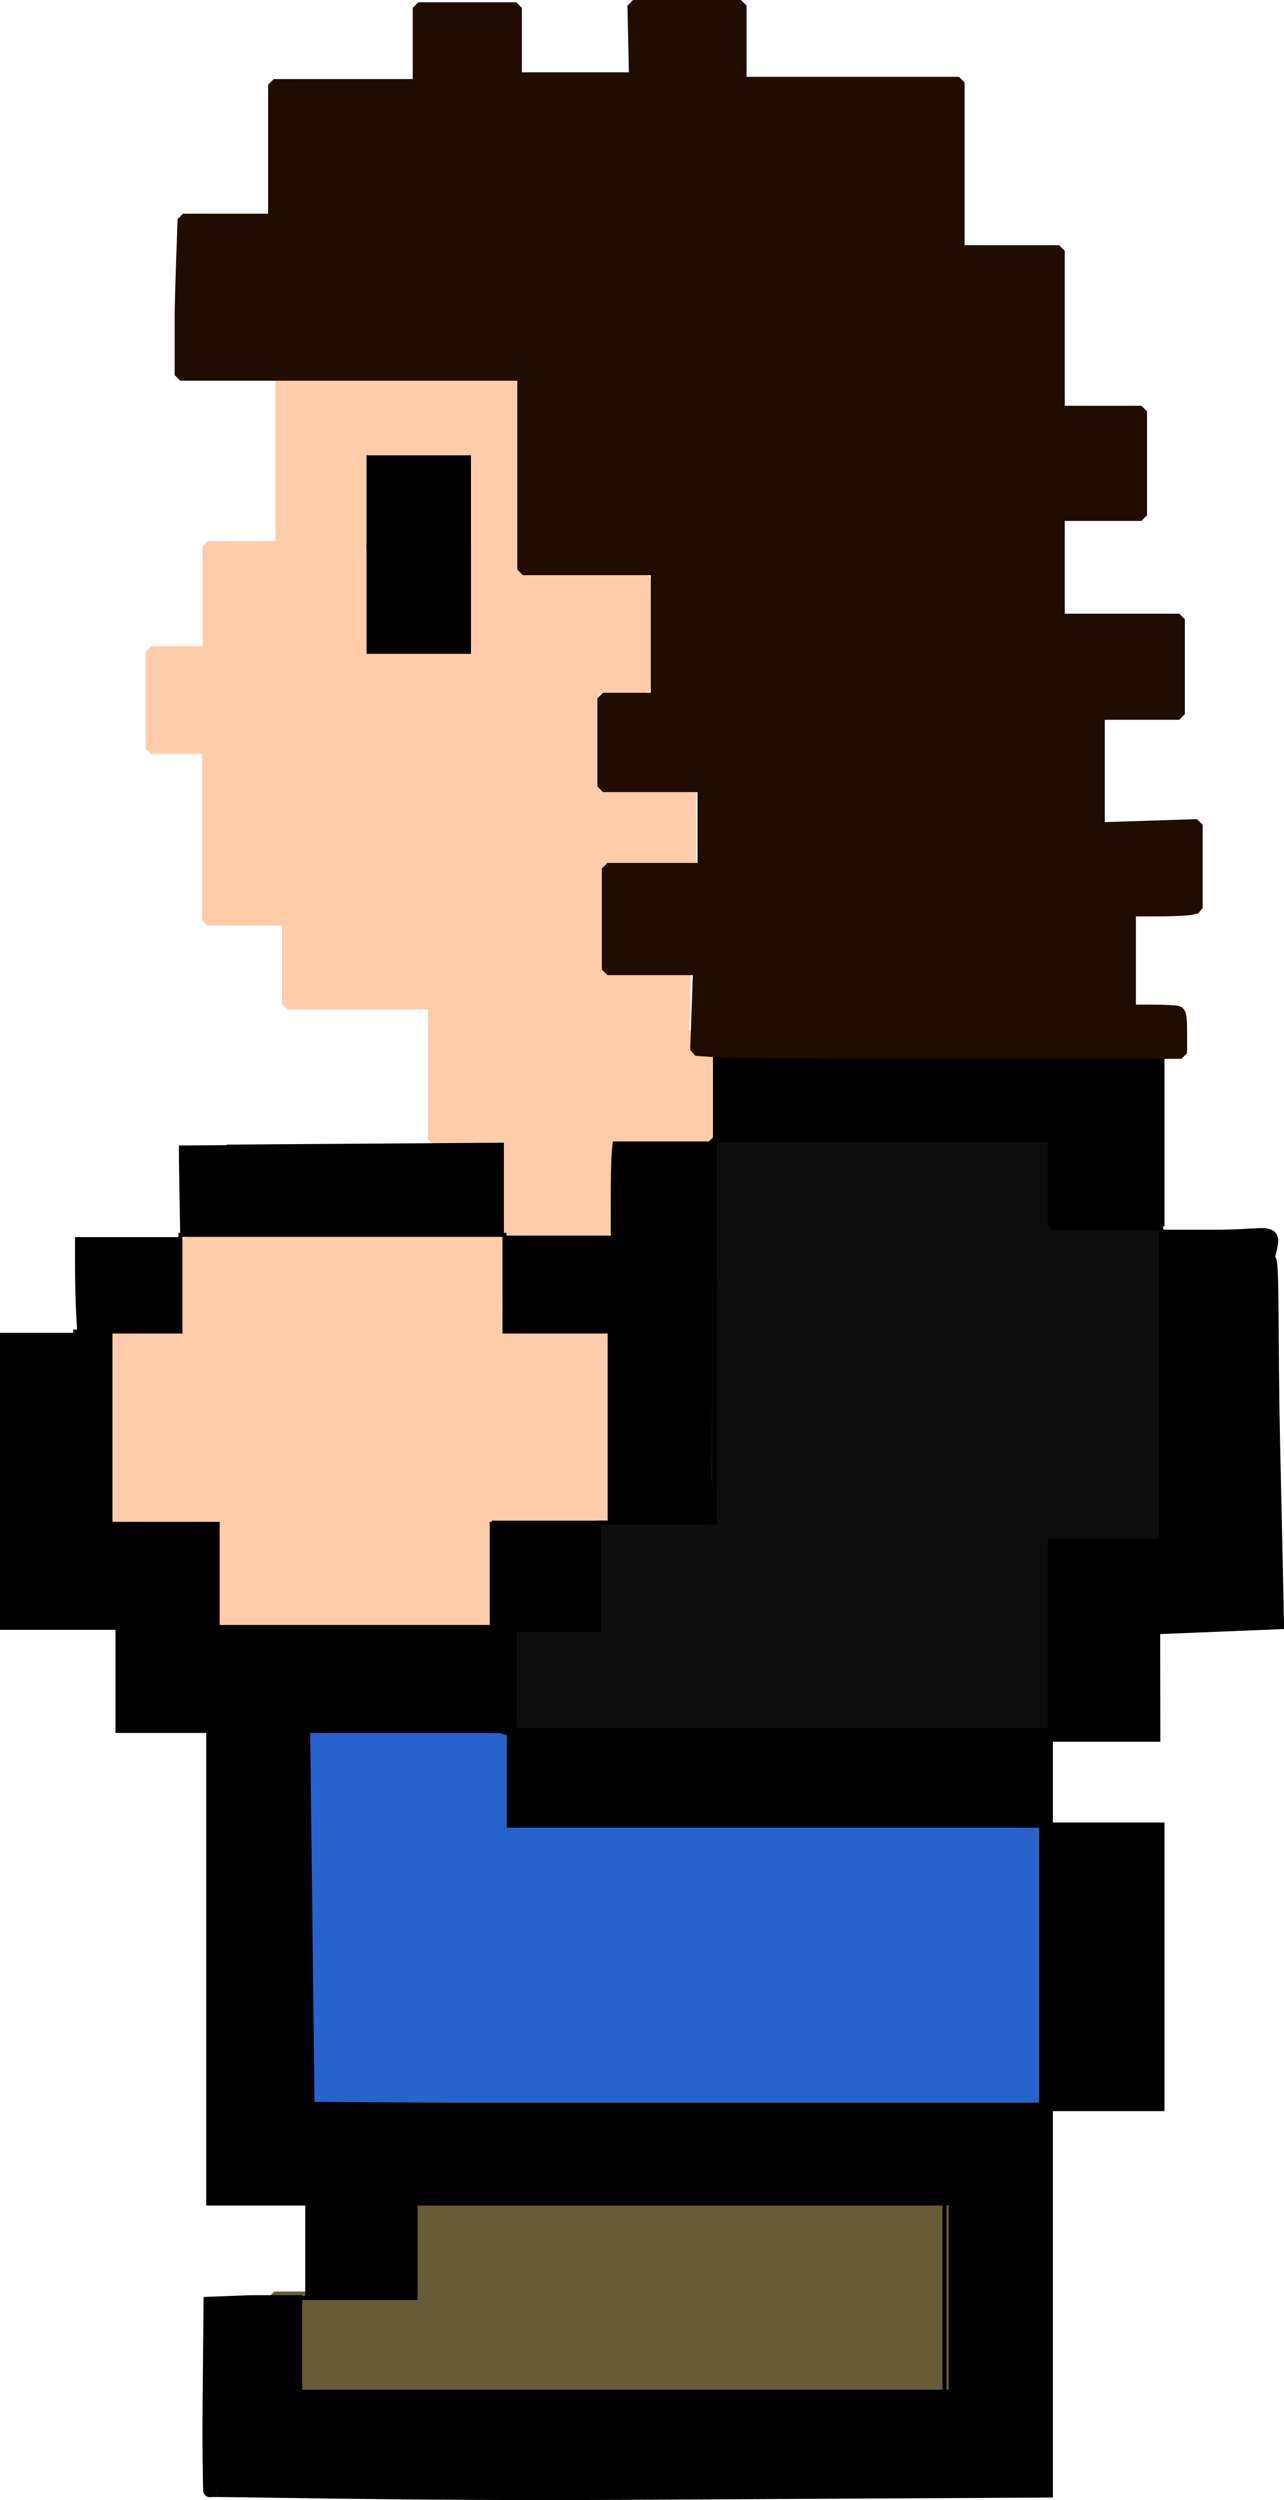 <?xml version="1.0" encoding="UTF-8" standalone="no"?>
<!-- Created with Inkscape (http://www.inkscape.org/) -->

<svg
   xmlns:dc="http://purl.org/dc/elements/1.1/"
   xmlns:cc="http://creativecommons.org/ns#"
   xmlns:rdf="http://www.w3.org/1999/02/22-rdf-syntax-ns#"
   xmlns:svg="http://www.w3.org/2000/svg"
   xmlns="http://www.w3.org/2000/svg"
   xmlns:sodipodi="http://sodipodi.sourceforge.net/DTD/sodipodi-0.dtd"
   xmlns:inkscape="http://www.inkscape.org/namespaces/inkscape"
   width="320.312"
   height="623.218"
   id="svg2"
   version="1.1"
   inkscape:version="0.48.4 r9939"
   sodipodi:docname="young david side.svg">
  <defs
     id="defs4" />
  <sodipodi:namedview
     id="base"
     pagecolor="#ffffff"
     bordercolor="#666666"
     borderopacity="1.0"
     inkscape:pageopacity="0.0"
     inkscape:pageshadow="2"
     inkscape:zoom="0.46696116"
     inkscape:cx="231.97934"
     inkscape:cy="560.53262"
     inkscape:document-units="px"
     inkscape:current-layer="layer1"
     showgrid="false"
     inkscape:window-width="1366"
     inkscape:window-height="706"
     inkscape:window-x="-8"
     inkscape:window-y="-8"
     inkscape:window-maximized="1"
     fit-margin-left="0"
     fit-margin-top="0"
     fit-margin-right="0"
     fit-margin-bottom="0" />
  <g
     inkscape:label="Layer 1"
     inkscape:groupmode="layer"
     id="layer1"
     transform="translate(-92.858,-27.868)">
    <path
       style="fill:#ffccaa;fill-opacity:1;fill-rule:nonzero;stroke:#ffccaa;stroke-width:2.677;stroke-linecap:butt;stroke-linejoin:bevel;stroke-miterlimit:4;stroke-opacity:1;stroke-dasharray:none;stroke-dashoffset:0"
       d="m 244.312,323.124 0,-11.778 13.117,0 13.117,0 0,-12.581 0,-12.581 -3.557,0 -3.557,0 0.276,-9.637 0.276,-9.637 -10.907,0 -10.907,0 0,-12.046 0,-12.046 11.511,0 11.511,0 0,-9.637 0,-9.637 -12.046,0 -12.046,0 0,-12.046 0,-12.046 6.425,0 6.425,0 0,-13.652 0,-13.652 -16.061,0 -16.061,0 0,-28.375 0,-28.375 -29.446,0 -29.446,0 0,24.36 0,24.36 -9.101,0 -9.101,0 0,12.046 0,14.187 -6.157,0 -8.031,0 0,12.046 0,12.046 5.889,0 8.18,0 0,20.344 0,22.486 7.882,0 12.046,0 0,10.44 0,10.44 18.203,0 18.203,0 0,16.864 0,16.864 9.369,0 9.369,0 0,11.511 0,11.511 12.314,0 12.314,0 z m -60.498,-157.133 0,-24.895 13.384,0 13.384,0 0,24.895 0,24.895 -13.384,0 -13.384,0 z"
       id="path9135"
       inkscape:connector-curvature="0"
       sodipodi:nodetypes="cccccccccccccccccccccccccccccccccccccccccccccccccccccccccccccccccccccc" />
    <path
       style="fill:#665c36;fill-opacity:1;fill-rule:nonzero;stroke:#665c36;stroke-width:5.354;stroke-linecap:butt;stroke-linejoin:bevel;stroke-miterlimit:4;stroke-opacity:1;stroke-dasharray:none;stroke-dashoffset:0"
       d="m 327.242,600.713 0,-22.486 -67.993,0 -67.993,0 0,11.778 0,11.778 -14.991,0 -14.991,0 0,10.708 0,10.708 82.983,0 82.983,0 0,-22.486 z"
       id="path9125"
       inkscape:connector-curvature="0" />
    <path
       style="fill:#2763cd;fill-opacity:1;fill-rule:nonzero;stroke:#2763cd;stroke-width:5.354;stroke-linecap:butt;stroke-linejoin:bevel;stroke-miterlimit:4;stroke-opacity:1;stroke-dasharray:none;stroke-dashoffset:0"
       d="m 351.334,517.73 0,-33.729 -66.387,0 -66.387,0 0,-11.778 0,-11.778 -27.304,0 -27.304,0 0,45.507 0,45.507 93.691,0 93.691,0 0,-33.729 z"
       id="path8613"
       inkscape:connector-curvature="0" />
    <path
       style="fill:#0d0d0d;fill-opacity:1;fill-rule:nonzero;stroke:#0d0d0d;stroke-width:5.354;stroke-linecap:butt;stroke-linejoin:bevel;stroke-miterlimit:4;stroke-opacity:1;stroke-dasharray:none;stroke-dashoffset:0"
       d="m 353.475,434.747 0,-23.557 13.92,0 13.92,0 0,-37.98 0,-37.98 -13.652,-0.3 -13.652,-0.3 -0.305,-10.975 -0.305,-10.975 -40.651,0 -40.651,0 0,47.648 0,47.648 -14.455,0 -14.455,0 0,13.384 0,13.384 -12.849,0 -12.849,0 0,11.128 c 0,9.16 0.3,11.243 1.694,11.778 0.932,0.357 31.528,0.65 67.993,0.65 l 66.299,0 0,-23.557 z"
       id="path8615"
       inkscape:connector-curvature="0" />
    <path
       style="fill:#000000;fill-opacity:1;fill-rule:nonzero;stroke:#000000;stroke-width:3.426;stroke-linecap:butt;stroke-linejoin:miter;stroke-miterlimit:4;stroke-opacity:1;stroke-dasharray:none;stroke-dashoffset:0"
       d="m 380.591,446.949 -0.021,-13.384 15.444,-0.628 15.444,-0.628 -0.989,-45.417 c -0.537,-24.681 -0.105,-44.881 -0.989,-44.879 -0.883,10e-4 0.535,-3.05 0.535,-4.816 0,-2.498 -3.391,-1.071 -13.384,-1.071 l -12.849,0 0,38.547 0,38.547 -13.92,0 -13.92,0 0,23.557 0,23.557 12.335,0 12.335,0 -0.021,-13.384 3e-5,0 z"
       id="path4460"
       inkscape:connector-curvature="0"
       sodipodi:nodetypes="ccccscsscccccccccccc" />
    <path
       style="fill:#000000;fill-opacity:1;fill-rule:nonzero;stroke:#000000;stroke-width:3.426;stroke-linecap:butt;stroke-linejoin:miter;stroke-miterlimit:4;stroke-opacity:1;stroke-dasharray:none;stroke-dashoffset:0"
       d="m 381.641,518.154 0,-34.264 -13.92,0 -13.92,0 0,34.264 0,34.264 13.92,0 13.92,0 0,-34.264 z"
       id="path4458"
       inkscape:connector-curvature="0" />
    <path
       style="fill:#ffccaa;fill-opacity:1;fill-rule:nonzero;stroke:#ffccaa;stroke-width:2.423;stroke-linecap:butt;stroke-linejoin:miter;stroke-miterlimit:4;stroke-opacity:1;stroke-dasharray:none;stroke-dashoffset:0"
       d="m 217.458,336.385 c 2.218,7.341 -4.923,24.041 4.543,24.134 6.72,2.383 23.395,-5.224 22.714,4.637 -0.063,13.647 0.126,27.398 -0.095,40.98 -9.433,0 -18.865,0 -28.298,0 -2.307,8.897 -1.76,18.227 -1.987,27.257 -23.741,-0.711 -47.702,1.441 -71.313,-1.088 -8.598,-3.059 -2.788,-15.259 -4.495,-21.862 -2.967,-6.26 -17.369,-1.086 -24.891,-2.792 -2.046,-7.212 -0.253,-18.028 -0.852,-26.594 2.262,-6.607 -5.617,-23.37 6.152,-20.537 7.386,-1.668 23.272,5.164 19.591,-7.571 -0.247,-9.305 -2.777,-21.041 10.695,-16.657 22.732,0.063 45.57,-0.126 68.237,0.095 z"
       id="path3162"
       inkscape:connector-curvature="0" />
    <path
       style="fill:none;stroke:#000000;stroke-width:1px;stroke-linecap:butt;stroke-linejoin:miter;stroke-opacity:1"
       d="m 382.537,338.376 0,73.882 -27.715,-0.189 0.757,47.27 -3.748,0 c -45.118,0.065 -90.058,0.033 -135.856,0.033 l 0,-25.222 26.293,0 0,-26.709 28.91,0 0,-95.259 84.054,0 0,21.912 27.304,0 z"
       id="path4643"
       inkscape:connector-curvature="0"
       sodipodi:nodetypes="ccccccccccccccc" />
    <path
       style="fill:none;stroke:#000000;stroke-width:1px;stroke-linecap:butt;stroke-linejoin:miter;stroke-opacity:1"
       d="m 215.845,434.057 0.189,-26.618 28.91,0 0,-47.648 -26.233,0 0,-24.092 -80.842,0 0,24.092 -26.233,0 0,48.184 26.769,0 0,26.233 77.094,0"
       id="path4648"
       inkscape:connector-curvature="0"
       sodipodi:nodetypes="ccccccccccccc" />
    <path
       style="fill:none;stroke:#000000;stroke-width:1px;stroke-linecap:butt;stroke-linejoin:miter;stroke-opacity:1"
       d="m 328.464,577.154 0,47.649 -168.644,0 0,-24.092 30.516,0 0,-23.557 z"
       id="path3138"
       inkscape:connector-curvature="0" />
    <path
       style="fill:none;stroke:#000000;stroke-width:1px;stroke-linecap:butt;stroke-linejoin:miter;stroke-opacity:1"
       d="m 353.091,485.604 0,66.922 -190.594,0 0,-93.156 50.861,0 6.425,0 0,23.557 134.915,0 -1.704,0.027 z"
       id="path3140"
       inkscape:connector-curvature="0"
       sodipodi:nodetypes="cccccccccc" />
    <path
       style="fill:#000000;fill-opacity:1;fill-rule:nonzero;stroke:#000000;stroke-width:3.426;stroke-linecap:butt;stroke-linejoin:miter;stroke-miterlimit:4;stroke-opacity:1;stroke-dasharray:none;stroke-dashoffset:0"
       d="m 381.641,309.357 0,-22.486 -54.608,0 -54.608,0 0,11.778 0,11.778 41.759,0 41.759,0 0,10.708 0,10.708 12.849,0 12.849,0 0,-22.486 z"
       id="path4462"
       inkscape:connector-curvature="0" />
    <path
       style="fill:#000000;fill-opacity:1;fill-rule:nonzero;stroke:#000000;stroke-width:3.359;stroke-linecap:butt;stroke-linejoin:miter;stroke-miterlimit:4;stroke-opacity:1;stroke-dasharray:none;stroke-dashoffset:0"
       d="m 248.367,649.355 105.468,-0.575 0,-47.083 0,-47.083 -92.092,-0.558 -92.092,-0.558 -0.554,-47.66 -0.554,-47.66 25.763,0 25.763,0 0,-11.781 0,-11.781 -37.042,0 -37.042,0 0,-12.852 0,-12.852 -13.376,0 -13.376,0 0,-23.562 0,-23.562 -12.347,0 -12.347,0 0,35.343 0,35.343 14.405,0 14.405,0 0,12.852 0,12.852 11.319,0 11.319,0 0,58.905 0,58.905 12.347,0 12.347,0 0,11.781 0,11.781 12.347,0 12.347,0 0,-11.781 0,-11.781 67.911,0 67.911,0 0,24.633 0,24.633 -82.316,0 -82.317,0 0,-11.781 0,-11.781 -11.194,0 -10.058,0.379 -0.231,24.794 c -0.126,13.554 0.147,22.104 0.147,21.819 0,-0.286 45.131,0.985 103.138,0.669 z"
       id="path4471"
       inkscape:connector-curvature="0"
       sodipodi:nodetypes="ccccccccccccccccccccccccccccccccccccccccccccccccccssc" />
    <path
       style="fill:#000000;fill-opacity:1;fill-rule:nonzero;stroke:#000000;stroke-width:3.426;stroke-linecap:butt;stroke-linejoin:miter;stroke-miterlimit:4;stroke-opacity:1;stroke-dasharray:none;stroke-dashoffset:0"
       d="m 240.301,420.715 0,-11.778 -11.778,0 -11.778,0 0,11.778 0,11.778 11.778,0 11.778,0 0,-11.778 z"
       id="path4473"
       inkscape:connector-curvature="0" />
    <path
       style="fill:#000000;fill-opacity:1;fill-rule:nonzero;stroke:#000000;stroke-width:3.426;stroke-linecap:butt;stroke-linejoin:miter;stroke-miterlimit:4;stroke-opacity:1;stroke-dasharray:none;stroke-dashoffset:0"
       d="m 353.801,471.041 0,-10.708 -66.387,0 -66.387,0 0,10.708 0,10.708 66.387,0 66.387,0 0,-10.708 z"
       id="path4475"
       inkscape:connector-curvature="0" />
    <path
       style="fill:#000000;fill-opacity:1;fill-rule:nonzero;stroke:#000000;stroke-width:0.606;stroke-linecap:butt;stroke-linejoin:miter;stroke-miterlimit:4;stroke-opacity:1;stroke-dasharray:none;stroke-dashoffset:0"
       d="m 269.881,397.794 c 0.13,-5.049 0.345,-26.258 0.479,-47.132 l 0.244,-37.951 -12.3,0 -12.3,0 -0.241,2.555 c -0.133,1.405 -0.243,6.686 -0.244,11.736 l -0.003,9.18 -13.061,0 -13.061,0 0,11.546 0,11.546 13.061,0 13.061,0 0,23.85 0,23.85 12.064,0 12.822,-0.379 0.236,-9.18 -0.757,0.379 z"
       id="path4483"
       inkscape:connector-curvature="0"
       sodipodi:nodetypes="cscccsccccccccccccccc" />
    <path
       style="fill:#000000;fill-opacity:1;fill-rule:nonzero;stroke:#000000;stroke-width:0.606;stroke-linecap:butt;stroke-linejoin:miter;stroke-miterlimit:4;stroke-opacity:1;stroke-dasharray:none;stroke-dashoffset:0"
       d="m 218.26,324.038 0,-11.008 -40.223,0.268 c -22.123,0.147 -40.24,0.288 -40.261,0.313 -0.021,0.025 0.044,4.858 0.144,10.74 l 0.182,10.695 40.079,0 40.079,0 0,-11.008 z"
       id="path4485"
       inkscape:connector-curvature="0" />
    <path
       style="fill:#000000;fill-opacity:1;fill-rule:nonzero;stroke:#000000;stroke-width:0.606;stroke-linecap:butt;stroke-linejoin:miter;stroke-miterlimit:4;stroke-opacity:1;stroke-dasharray:none;stroke-dashoffset:0"
       d="m 137.246,347.917 0,-11.357 -12.682,0 -12.682,0 0,6.755 c 0,3.715 0.111,8.826 0.247,11.357 l 0.247,4.602 12.435,0 12.435,0 0,-11.357 z"
       id="path4487"
       inkscape:connector-curvature="0" />
    <path
       style="fill:#000000;fill-opacity:1;fill-rule:nonzero;stroke:#000000;stroke-width:0.113;stroke-linecap:butt;stroke-linejoin:miter;stroke-miterlimit:4;stroke-opacity:1;stroke-dasharray:none;stroke-dashoffset:0"
       d="m 210.297,153.26 0,-11.842 -12.97,0 -12.97,0 0,11.842 0,11.842 12.97,0 12.97,0 0,-11.842 z"
       id="path4294"
       inkscape:connector-curvature="0" />
    <path
       style="fill:#000000;fill-opacity:1;fill-rule:nonzero;stroke:#000000;stroke-width:0.124;stroke-linecap:butt;stroke-linejoin:miter;stroke-miterlimit:4;stroke-opacity:1;stroke-dasharray:none;stroke-dashoffset:0"
       d="m 210.291,177.109 0,-13.693 -12.964,0 -12.964,0 0,13.693 0,13.693 12.964,0 12.964,0 0,-13.693 z"
       id="path4296"
       inkscape:connector-curvature="0" />
    <path
       style="fill:#200c00;fill-opacity:1;fill-rule:nonzero;stroke:#200c00;stroke-width:2.796;stroke-linecap:butt;stroke-linejoin:bevel;stroke-miterlimit:4;stroke-opacity:1;stroke-dasharray:none;stroke-dashoffset:0"
       d="m 387.596,285.396 c 0,-4.049 -0.168,-5.075 -0.878,-5.352 -0.483,-0.188 -3.355,-0.342 -6.383,-0.342 l -5.505,0 0,-12.394 0,-12.394 6.591,0 c 3.625,0 7.372,-0.158 8.325,-0.352 l 1.734,-0.352 0,-10.375 0,-10.375 -12.211,0.393 -12.211,0.393 0,-14.171 0,-14.171 9.991,0 9.991,0 0,-11.83 0,-11.83 -14.986,0 -14.986,0 0,-12.957 0,-12.957 10.268,0 10.268,0 0,-12.957 0,-12.957 -10.268,0 -10.268,0 0,-18.309 0,-21.716 -12.488,0 -12.488,0 0,-11.522 0,-30.45 -27.197,0 -27.197,0 0,-9.577 0,-9.577 -13.46,-7.1e-5 -13.46,-7.3e-5 0.197,9.014 0.197,9.014 -14.767,0 -14.766,0 0,-8.732 0,-8.732 -12.211,0 -12.211,0 0,9.577 0,9.577 -18.039,0 -18.039,0 0,24.535 0,9.014 -11.291,0 -11.291,0 -0.365,10.231 c -0.201,5.627 -0.365,11.838 -0.365,13.802 l 0,14.814 42.737,0 42.737,0 0,18.614 0,29.857 16.651,0 16.651,0 0,16.055 0,16.055 -6.66,0 -6.66,0 0,10.985 0,10.985 12.488,0 12.488,0 0,11.83 0,8.618 -11.933,0 -11.933,0 0,14.198 0,10.985 11.375,0 11.375,0 -0.359,10.05 -0.359,10.05 5.165,0.372 c 2.841,0.205 30.103,0.372 60.583,0.372 l 55.418,0 z"
       id="path9137"
       inkscape:connector-curvature="0"
       sodipodi:nodetypes="scscccsscccccccccccccccccccccccccccccccccccccccccccccccccsscccccccccccccccccccccccccsscs" />
  </g>
  <g
     inkscape:groupmode="layer"
     id="layer2"
     inkscape:label="Layer"
     transform="translate(-92.858,-27.868)" />
</svg>
